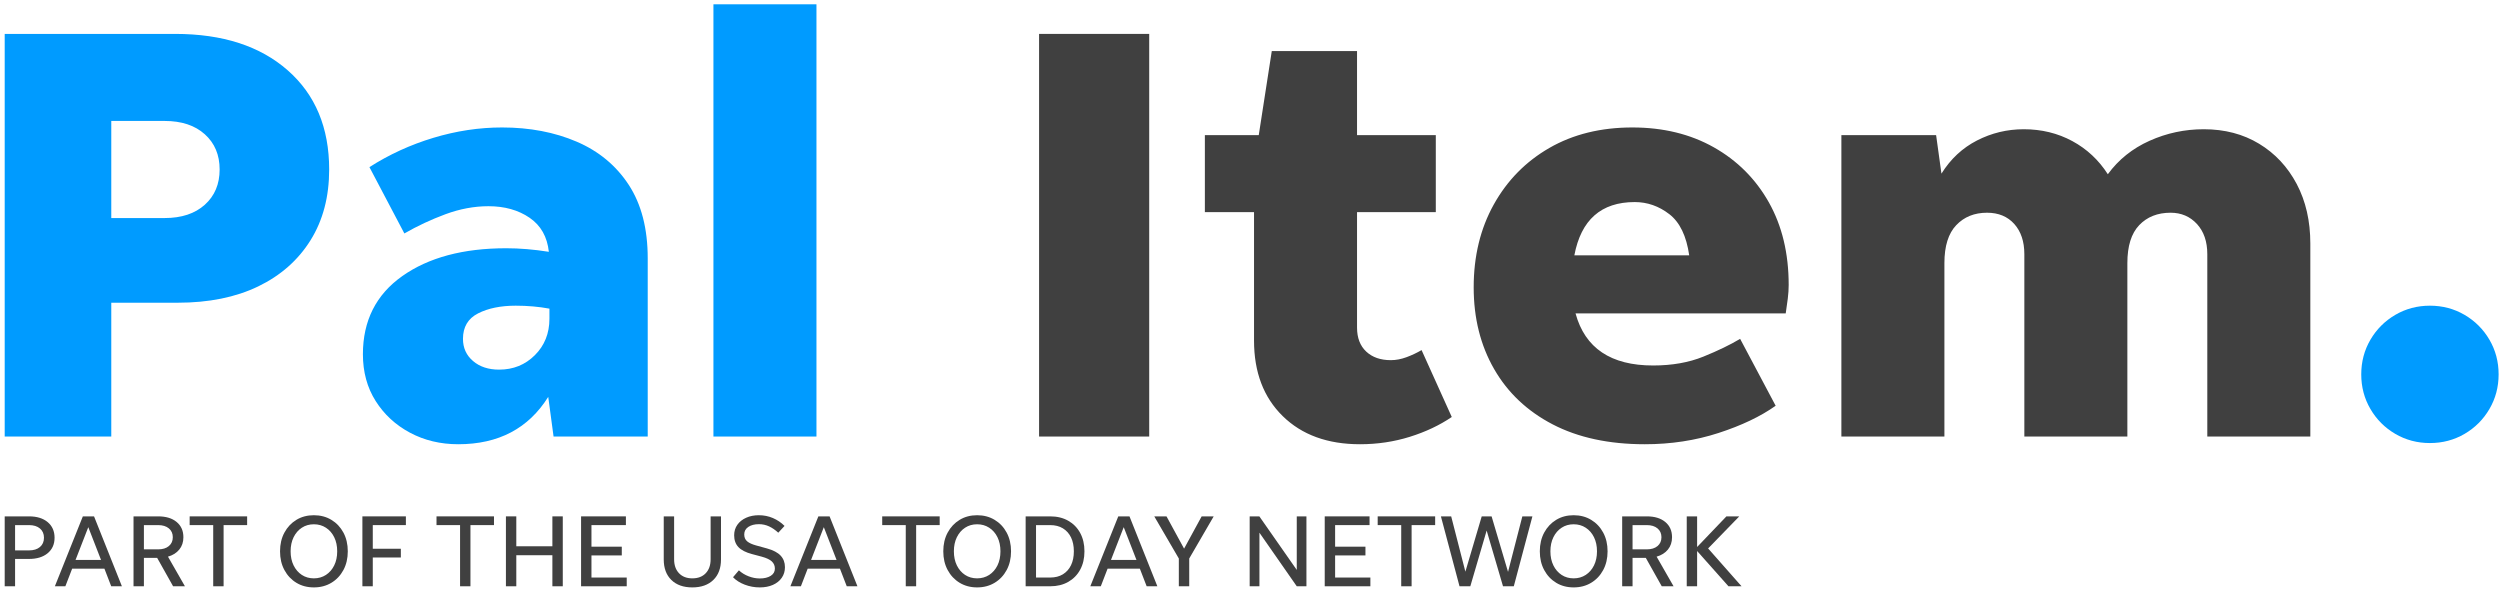 <svg xmlns="http://www.w3.org/2000/svg" width="190" height="45" viewBox="0 0 190 45">
  <g fill="none" fill-rule="evenodd">
    <path fill="#009BFF" class='no-color-change' d="M8.457 16.572L12.507 16.572C13.797 16.572 14.817 16.234 15.567 15.56 16.317 14.885 16.692 13.992 16.692 12.882 16.692 11.772 16.317 10.879 15.567 10.205 14.817 9.529 13.797 9.192 12.507 9.192L8.457 9.192 8.457 16.572zM.357 33.177L.357 2.577 13.317 2.577C16.917 2.577 19.767 3.499 21.867 5.345 23.967 7.189 25.017 9.702 25.017 12.882 25.017 14.952 24.545 16.745 23.6 18.26 22.655 19.774 21.327 20.945 19.617 21.77 17.907 22.595 15.867 23.007 13.497 23.007L8.457 23.007 8.457 33.177.357 33.177zM35.186 25.752C35.186 26.442 35.441 27.005 35.952 27.439 36.461 27.875 37.122 28.092 37.932 28.092 39.012 28.092 39.919 27.725 40.654 26.989 41.389 26.255 41.757 25.332 41.757 24.222L41.757 23.457C40.946 23.307 40.092 23.232 39.192 23.232 38.051 23.232 37.099 23.428 36.334 23.817 35.569 24.207 35.186 24.852 35.186 25.752zM42.071 33.177L41.666 30.162C40.166 32.562 37.887 33.762 34.827 33.762 33.477 33.762 32.254 33.47 31.159 32.885 30.064 32.3 29.194 31.497 28.549 30.477 27.904 29.458 27.581 28.272 27.581 26.922 27.581 24.373 28.579 22.393 30.574 20.982 32.569 19.572 35.201 18.867 38.472 18.867 39.491 18.867 40.571 18.957 41.712 19.137 41.591 17.997 41.104 17.135 40.249 16.55 39.394 15.965 38.351 15.672 37.122 15.672 36.041 15.672 34.954 15.875 33.859 16.279 32.764 16.685 31.722 17.172 30.732 17.742L28.077 12.702C29.576 11.742 31.196 11 32.936 10.475 34.676 9.95 36.416 9.687 38.156 9.687 40.256 9.687 42.146 10.047 43.827 10.767 45.506 11.487 46.826 12.582 47.787 14.052 48.746 15.522 49.227 17.382 49.227 19.632L49.227 33.177 42.071 33.177z"/>
    <polygon fill="#009BFF" class='no-color-change' points="54.221 33.177 62.051 33.177 62.051 .327 54.221 .327"/>
    <polygon fill="#404040" points="78.97 33.177 87.34 33.177 87.34 2.577 78.97 2.577"/>
    <path fill="#404040" d="M110.335 31.692C109.405 32.322 108.34 32.825 107.141 33.199 105.94 33.574 104.68 33.762 103.36 33.762 100.9 33.762 98.943 33.05 97.488 31.625 96.033 30.2 95.306 28.287 95.306 25.887L95.306 16.122 91.57 16.122 91.57 10.272 95.665 10.272 96.655 3.882 103.135 3.882 103.135 10.272 109.121 10.272 109.121 16.122 103.135 16.122 103.135 24.897C103.135 25.678 103.368 26.285 103.833 26.72 104.298 27.155 104.92 27.372 105.701 27.372 106.09 27.372 106.488 27.297 106.893 27.147 107.298 26.997 107.681 26.817 108.04 26.607L110.335 31.692M124.24 15.357C121.69 15.357 120.16 16.707 119.65 19.407L128.38 19.407C128.17 17.937 127.667 16.895 126.872 16.279 126.077 15.665 125.2 15.357 124.24 15.357zM134.95 30.837C133.809 31.647 132.362 32.337 130.607 32.907 128.852 33.477 126.985 33.762 125.005 33.762 122.275 33.762 119.942 33.259 118.007 32.254 116.073 31.25 114.587 29.847 113.553 28.047 112.517 26.247 112 24.177 112 21.837 112 19.468 112.51 17.367 113.53 15.537 114.549 13.707 115.96 12.274 117.76 11.239 119.56 10.205 121.66 9.687 124.06 9.687 126.4 9.687 128.462 10.189 130.247 11.194 132.032 12.2 133.427 13.595 134.433 15.379 135.437 17.165 135.94 19.257 135.94 21.657 135.94 21.987 135.917 22.332 135.872 22.692 135.828 23.052 135.775 23.428 135.715 23.817L119.74 23.817C120.46 26.457 122.424 27.777 125.635 27.777 127.075 27.777 128.35 27.552 129.46 27.102 130.569 26.652 131.5 26.202 132.25 25.752L134.95 30.837zM147.775 19.992L147.775 33.177 139.945 33.177 139.945 10.272 147.145 10.272 147.55 13.197C148.24 12.087 149.14 11.247 150.25 10.677 151.359 10.107 152.545 9.822 153.805 9.822 155.155 9.822 156.385 10.122 157.495 10.722 158.604 11.322 159.504 12.162 160.195 13.242 161.005 12.133 162.062 11.284 163.367 10.699 164.672 10.114 166.045 9.822 167.485 9.822 169.075 9.822 170.477 10.189 171.692 10.925 172.907 11.66 173.859 12.68 174.55 13.984 175.24 15.29 175.585 16.797 175.585 18.507L175.585 33.177 167.755 33.177 167.755 19.317C167.755 18.357 167.492 17.592 166.967 17.022 166.442 16.452 165.775 16.167 164.965 16.167 163.975 16.167 163.18 16.482 162.579 17.112 161.979 17.742 161.68 18.702 161.68 19.992L161.68 33.177 153.85 33.177 153.85 19.317C153.85 18.357 153.595 17.592 153.085 17.022 152.574 16.452 151.885 16.167 151.015 16.167 150.054 16.167 149.274 16.482 148.675 17.112 148.074 17.742 147.775 18.702 147.775 19.992"/>
    <path fill="#009BFF" class='no-color-change' d="M184.675,33.672 C183.714,33.672 182.837,33.439 182.042,32.975 C181.247,32.51 180.617,31.88 180.152,31.084 C179.687,30.29 179.455,29.412 179.455,28.452 C179.455,27.492 179.687,26.615 180.152,25.819 C180.617,25.025 181.247,24.395 182.042,23.93 C182.837,23.465 183.714,23.232 184.675,23.232 C185.635,23.232 186.512,23.465 187.308,23.93 C188.102,24.395 188.732,25.025 189.197,25.819 C189.662,26.615 189.895,27.492 189.895,28.452 C189.895,29.412 189.662,30.29 189.197,31.084 C188.732,31.88 188.102,32.51 187.308,32.975 C186.512,33.439 185.635,33.672 184.675,33.672"/>
    <path fill="#404040" d="M1.146 41.83L2.209 41.83C2.558 41.83 2.834 41.744 3.037 41.572 3.24 41.4 3.342 41.166 3.342 40.868 3.342 40.572 3.24 40.337 3.037 40.166 2.834 39.993 2.558 39.908 2.209 39.908L1.146 39.908 1.146 41.83zM.357 44.557L.357 39.244 2.209 39.244C2.803 39.244 3.274 39.389 3.623 39.681 3.972 39.973 4.147 40.369 4.147 40.868 4.147 41.364 3.972 41.755 3.623 42.045 3.274 42.334 2.803 42.479 2.209 42.479L1.146 42.479 1.146 44.557.357 44.557zM5.741 42.556L7.679 42.556 6.71 40.064 5.741 42.556zM8.452 44.557L7.937 43.221 5.483 43.221 4.967 44.557 4.17 44.557 6.296 39.244 7.147 39.244 9.265 44.557 8.452 44.557zM10.937 41.751L12.023 41.751C12.362 41.751 12.632 41.669 12.832 41.502 13.033 41.335 13.133 41.111 13.133 40.829 13.133 40.548 13.033 40.325 12.832 40.157 12.632 39.991 12.362 39.908 12.023 39.908L10.937 39.908 10.937 41.751zM10.937 42.4L10.937 44.557 10.148 44.557 10.148 39.244 12.023 39.244C12.612 39.244 13.078 39.385 13.422 39.669 13.766 39.953 13.938 40.34 13.938 40.829 13.938 41.2 13.834 41.512 13.625 41.767 13.417 42.022 13.13 42.202 12.766 42.306L14.055 44.557 13.156 44.557 11.945 42.4 10.937 42.4z"/>
    <polyline fill="#404040" points="16.204 44.557 16.204 39.908 14.414 39.908 14.414 39.244 18.782 39.244 18.782 39.908 16.993 39.908 16.993 44.557 16.204 44.557"/>
    <path fill="#404040" d="M23.853,43.955 C24.197,43.955 24.503,43.868 24.771,43.694 C25.04,43.519 25.249,43.278 25.4,42.971 C25.552,42.663 25.627,42.306 25.627,41.9 C25.627,41.494 25.552,41.137 25.4,40.829 C25.249,40.522 25.04,40.281 24.771,40.107 C24.503,39.932 24.197,39.845 23.853,39.845 C23.51,39.845 23.205,39.932 22.939,40.107 C22.673,40.281 22.465,40.522 22.314,40.829 C22.163,41.137 22.087,41.494 22.087,41.9 C22.087,42.306 22.163,42.663 22.314,42.971 C22.465,43.278 22.673,43.519 22.939,43.694 C23.205,43.868 23.51,43.955 23.853,43.955 Z M23.853,44.643 C23.353,44.643 22.911,44.525 22.525,44.291 C22.14,44.057 21.836,43.734 21.615,43.322 C21.393,42.911 21.283,42.437 21.283,41.9 C21.283,41.364 21.393,40.889 21.615,40.478 C21.836,40.066 22.14,39.743 22.525,39.509 C22.911,39.274 23.353,39.157 23.853,39.157 C24.354,39.157 24.798,39.274 25.186,39.509 C25.574,39.743 25.878,40.066 26.1,40.478 C26.321,40.889 26.432,41.364 26.432,41.9 C26.432,42.437 26.321,42.911 26.1,43.322 C25.878,43.734 25.574,44.057 25.186,44.291 C24.798,44.525 24.354,44.643 23.853,44.643 Z"/>
    <polyline fill="#404040" points="28.331 44.557 27.542 44.557 27.542 39.244 30.847 39.244 30.847 39.908 28.331 39.908 28.331 41.705 30.464 41.705 30.464 42.369 28.331 42.369 28.331 44.557"/>
    <polyline fill="#404040" points="34.965 44.557 34.965 39.908 33.175 39.908 33.175 39.244 37.543 39.244 37.543 39.908 35.754 39.908 35.754 44.557 34.965 44.557"/>
    <polyline fill="#404040" points="38.45 44.557 38.45 39.244 39.239 39.244 39.239 41.517 41.981 41.517 41.981 39.244 42.771 39.244 42.771 44.557 41.981 44.557 41.981 42.197 39.239 42.197 39.239 44.557 38.45 44.557"/>
    <polyline fill="#404040" points="44.162 44.557 44.162 39.244 47.568 39.244 47.568 39.908 44.951 39.908 44.951 41.548 47.256 41.548 47.256 42.212 44.951 42.212 44.951 43.893 47.631 43.893 47.631 44.557 44.162 44.557"/>
    <path fill="#404040" d="M52.616 43.955C53.049 43.955 53.388 43.825 53.636 43.564 53.883 43.304 54.007 42.952 54.007 42.509L54.007 39.244 54.796 39.244 54.796 42.517C54.796 43.179 54.602 43.699 54.214 44.076 53.826 44.454 53.293 44.643 52.616 44.643 51.939 44.643 51.408 44.454 51.022 44.076 50.637 43.699 50.444 43.179 50.444 42.517L50.444 39.244 51.233 39.244 51.233 42.509C51.233 42.952 51.357 43.304 51.604 43.564 51.852 43.825 52.189 43.955 52.616 43.955M57.742 44.643C57.341 44.643 56.958 44.572 56.593 44.432 56.229 44.291 55.934 44.104 55.71 43.869L56.156 43.345C56.364 43.539 56.61 43.689 56.894 43.799 57.178 43.908 57.461 43.963 57.742 43.963 58.086 43.963 58.363 43.897 58.574 43.764 58.785 43.631 58.891 43.447 58.891 43.213 58.891 42.999 58.815 42.82 58.664 42.674 58.513 42.528 58.255 42.406 57.89 42.306L57.156 42.111C56.682 41.986 56.337 41.809 56.12 41.58 55.904 41.351 55.796 41.051 55.796 40.681 55.796 40.379 55.877 40.113 56.038 39.884 56.2 39.655 56.423 39.477 56.707 39.349 56.99 39.221 57.312 39.157 57.672 39.157 58.052 39.157 58.409 39.229 58.742 39.372 59.076 39.515 59.37 39.715 59.625 39.97L59.148 40.486C58.924 40.278 58.691 40.117 58.449 40.005 58.207 39.893 57.95 39.837 57.679 39.837 57.351 39.837 57.083 39.906 56.875 40.044 56.666 40.182 56.562 40.374 56.562 40.618 56.562 40.842 56.636 41.017 56.785 41.142 56.933 41.267 57.161 41.371 57.469 41.455L58.289 41.681C58.763 41.812 59.109 41.994 59.328 42.228 59.547 42.463 59.656 42.755 59.656 43.104 59.656 43.411 59.576 43.68 59.414 43.912 59.253 44.144 59.029 44.324 58.742 44.451 58.455 44.579 58.122 44.643 57.742 44.643M61.641 42.556L63.579 42.556 62.61 40.064 61.641 42.556zM64.353 44.557L63.837 43.221 61.383 43.221 60.868 44.557 60.07 44.557 62.196 39.244 63.048 39.244 65.165 44.557 64.353 44.557z"/>
    <polyline fill="#404040" points="68.838 44.557 68.838 39.908 67.048 39.908 67.048 39.244 71.416 39.244 71.416 39.908 69.627 39.908 69.627 44.557 68.838 44.557"/>
    <path fill="#404040" d="M74.261 43.955C74.604 43.955 74.91 43.868 75.179 43.694 75.447 43.519 75.657 43.278 75.808 42.971 75.959 42.663 76.034 42.306 76.034 41.9 76.034 41.494 75.959 41.137 75.808 40.829 75.657 40.522 75.447 40.281 75.179 40.107 74.91 39.932 74.604 39.845 74.261 39.845 73.917 39.845 73.612 39.932 73.346 40.107 73.081 40.281 72.872 40.522 72.721 40.829 72.57 41.137 72.495 41.494 72.495 41.9 72.495 42.306 72.57 42.663 72.721 42.971 72.872 43.278 73.081 43.519 73.346 43.694 73.612 43.868 73.917 43.955 74.261 43.955zM74.261 44.643C73.761 44.643 73.318 44.525 72.932 44.291 72.547 44.057 72.243 43.734 72.022 43.322 71.8 42.911 71.69 42.437 71.69 41.9 71.69 41.364 71.8 40.889 72.022 40.478 72.243 40.066 72.547 39.743 72.932 39.509 73.318 39.274 73.761 39.157 74.261 39.157 74.761 39.157 75.205 39.274 75.593 39.509 75.981 39.743 76.286 40.066 76.507 40.478 76.728 40.889 76.839 41.364 76.839 41.9 76.839 42.437 76.728 42.911 76.507 43.322 76.286 43.734 75.981 44.057 75.593 44.291 75.205 44.525 74.761 44.643 74.261 44.643zM78.738 43.893L79.816 43.893C80.191 43.893 80.513 43.811 80.781 43.647 81.049 43.482 81.255 43.252 81.398 42.955 81.542 42.658 81.613 42.306 81.613 41.9 81.613 41.494 81.542 41.142 81.398 40.845 81.255 40.548 81.049 40.318 80.781 40.154 80.513 39.99 80.191 39.908 79.816 39.908L78.738 39.908 78.738 43.893zM77.949 44.557L77.949 39.244 79.816 39.244C80.337 39.244 80.793 39.354 81.184 39.576 81.574 39.797 81.878 40.107 82.094 40.505 82.31 40.904 82.418 41.369 82.418 41.9 82.418 42.432 82.31 42.896 82.094 43.295 81.878 43.694 81.574 44.003 81.184 44.225 80.793 44.446 80.337 44.557 79.816 44.557L77.949 44.557zM84.434 42.556L86.372 42.556 85.403 40.064 84.434 42.556zM87.146 44.557L86.63 43.221 84.176 43.221 83.661 44.557 82.864 44.557 84.989 39.244 85.841 39.244 87.959 44.557 87.146 44.557z"/>
    <polyline fill="#404040" points="90.381 42.447 90.381 44.557 89.591 44.557 89.591 42.447 87.724 39.244 88.654 39.244 89.99 41.697 91.326 39.244 92.241 39.244 90.381 42.447"/>
    <polyline fill="#404040" points="98.554 44.557 95.717 40.486 95.717 44.557 94.975 44.557 94.975 39.244 95.71 39.244 98.554 43.314 98.554 39.244 99.289 39.244 99.289 44.557 98.554 44.557"/>
    <polyline fill="#404040" points="100.679 44.557 100.679 39.244 104.086 39.244 104.086 39.908 101.469 39.908 101.469 41.548 103.774 41.548 103.774 42.212 101.469 42.212 101.469 43.893 104.149 43.893 104.149 44.557 100.679 44.557"/>
    <polyline fill="#404040" points="106.493 44.557 106.493 39.908 104.704 39.908 104.704 39.244 109.072 39.244 109.072 39.908 107.282 39.908 107.282 44.557 106.493 44.557"/>
    <polyline fill="#404040" points="114.229 44.557 112.986 40.322 111.744 44.557 110.923 44.557 109.509 39.244 110.29 39.244 111.369 43.447 112.611 39.244 113.361 39.244 114.611 43.463 115.698 39.244 116.463 39.244 115.049 44.557 114.229 44.557"/>
    <path fill="#404040" d="M119.597 43.955C119.941 43.955 120.247 43.868 120.515 43.694 120.783 43.519 120.993 43.278 121.144 42.971 121.295 42.663 121.371 42.306 121.371 41.9 121.371 41.494 121.295 41.137 121.144 40.829 120.993 40.522 120.783 40.281 120.515 40.107 120.247 39.932 119.941 39.845 119.597 39.845 119.253 39.845 118.948 39.932 118.683 40.107 118.417 40.281 118.208 40.522 118.058 40.829 117.906 41.137 117.831 41.494 117.831 41.9 117.831 42.306 117.906 42.663 118.058 42.971 118.208 43.278 118.417 43.519 118.683 43.694 118.948 43.868 119.253 43.955 119.597 43.955zM119.597 44.643C119.097 44.643 118.654 44.525 118.269 44.291 117.883 44.057 117.58 43.734 117.358 43.322 117.137 42.911 117.026 42.437 117.026 41.9 117.026 41.364 117.137 40.889 117.358 40.478 117.58 40.066 117.883 39.743 118.269 39.509 118.654 39.274 119.097 39.157 119.597 39.157 120.097 39.157 120.541 39.274 120.929 39.509 121.317 39.743 121.622 40.066 121.843 40.478 122.065 40.889 122.176 41.364 122.176 41.9 122.176 42.437 122.065 42.911 121.843 43.322 121.622 43.734 121.317 44.057 120.929 44.291 120.541 44.525 120.097 44.643 119.597 44.643zM124.074 41.751L125.16 41.751C125.499 41.751 125.769 41.669 125.969 41.502 126.17 41.335 126.27 41.111 126.27 40.829 126.27 40.548 126.17 40.325 125.969 40.157 125.769 39.991 125.499 39.908 125.16 39.908L124.074 39.908 124.074 41.751zM124.074 42.4L124.074 44.557 123.285 44.557 123.285 39.244 125.16 39.244C125.749 39.244 126.215 39.385 126.559 39.669 126.903 39.953 127.075 40.34 127.075 40.829 127.075 41.2 126.97 41.512 126.762 41.767 126.554 42.022 126.267 42.202 125.903 42.306L127.192 44.557 126.293 44.557 125.082 42.4 124.074 42.4z"/>
    <polyline fill="#404040" points="131.364 44.557 128.981 41.877 128.981 44.557 128.192 44.557 128.192 39.244 128.981 39.244 128.981 41.572 131.208 39.244 132.185 39.244 129.817 41.681 132.357 44.557 131.364 44.557"/>
  </g>
</svg>
